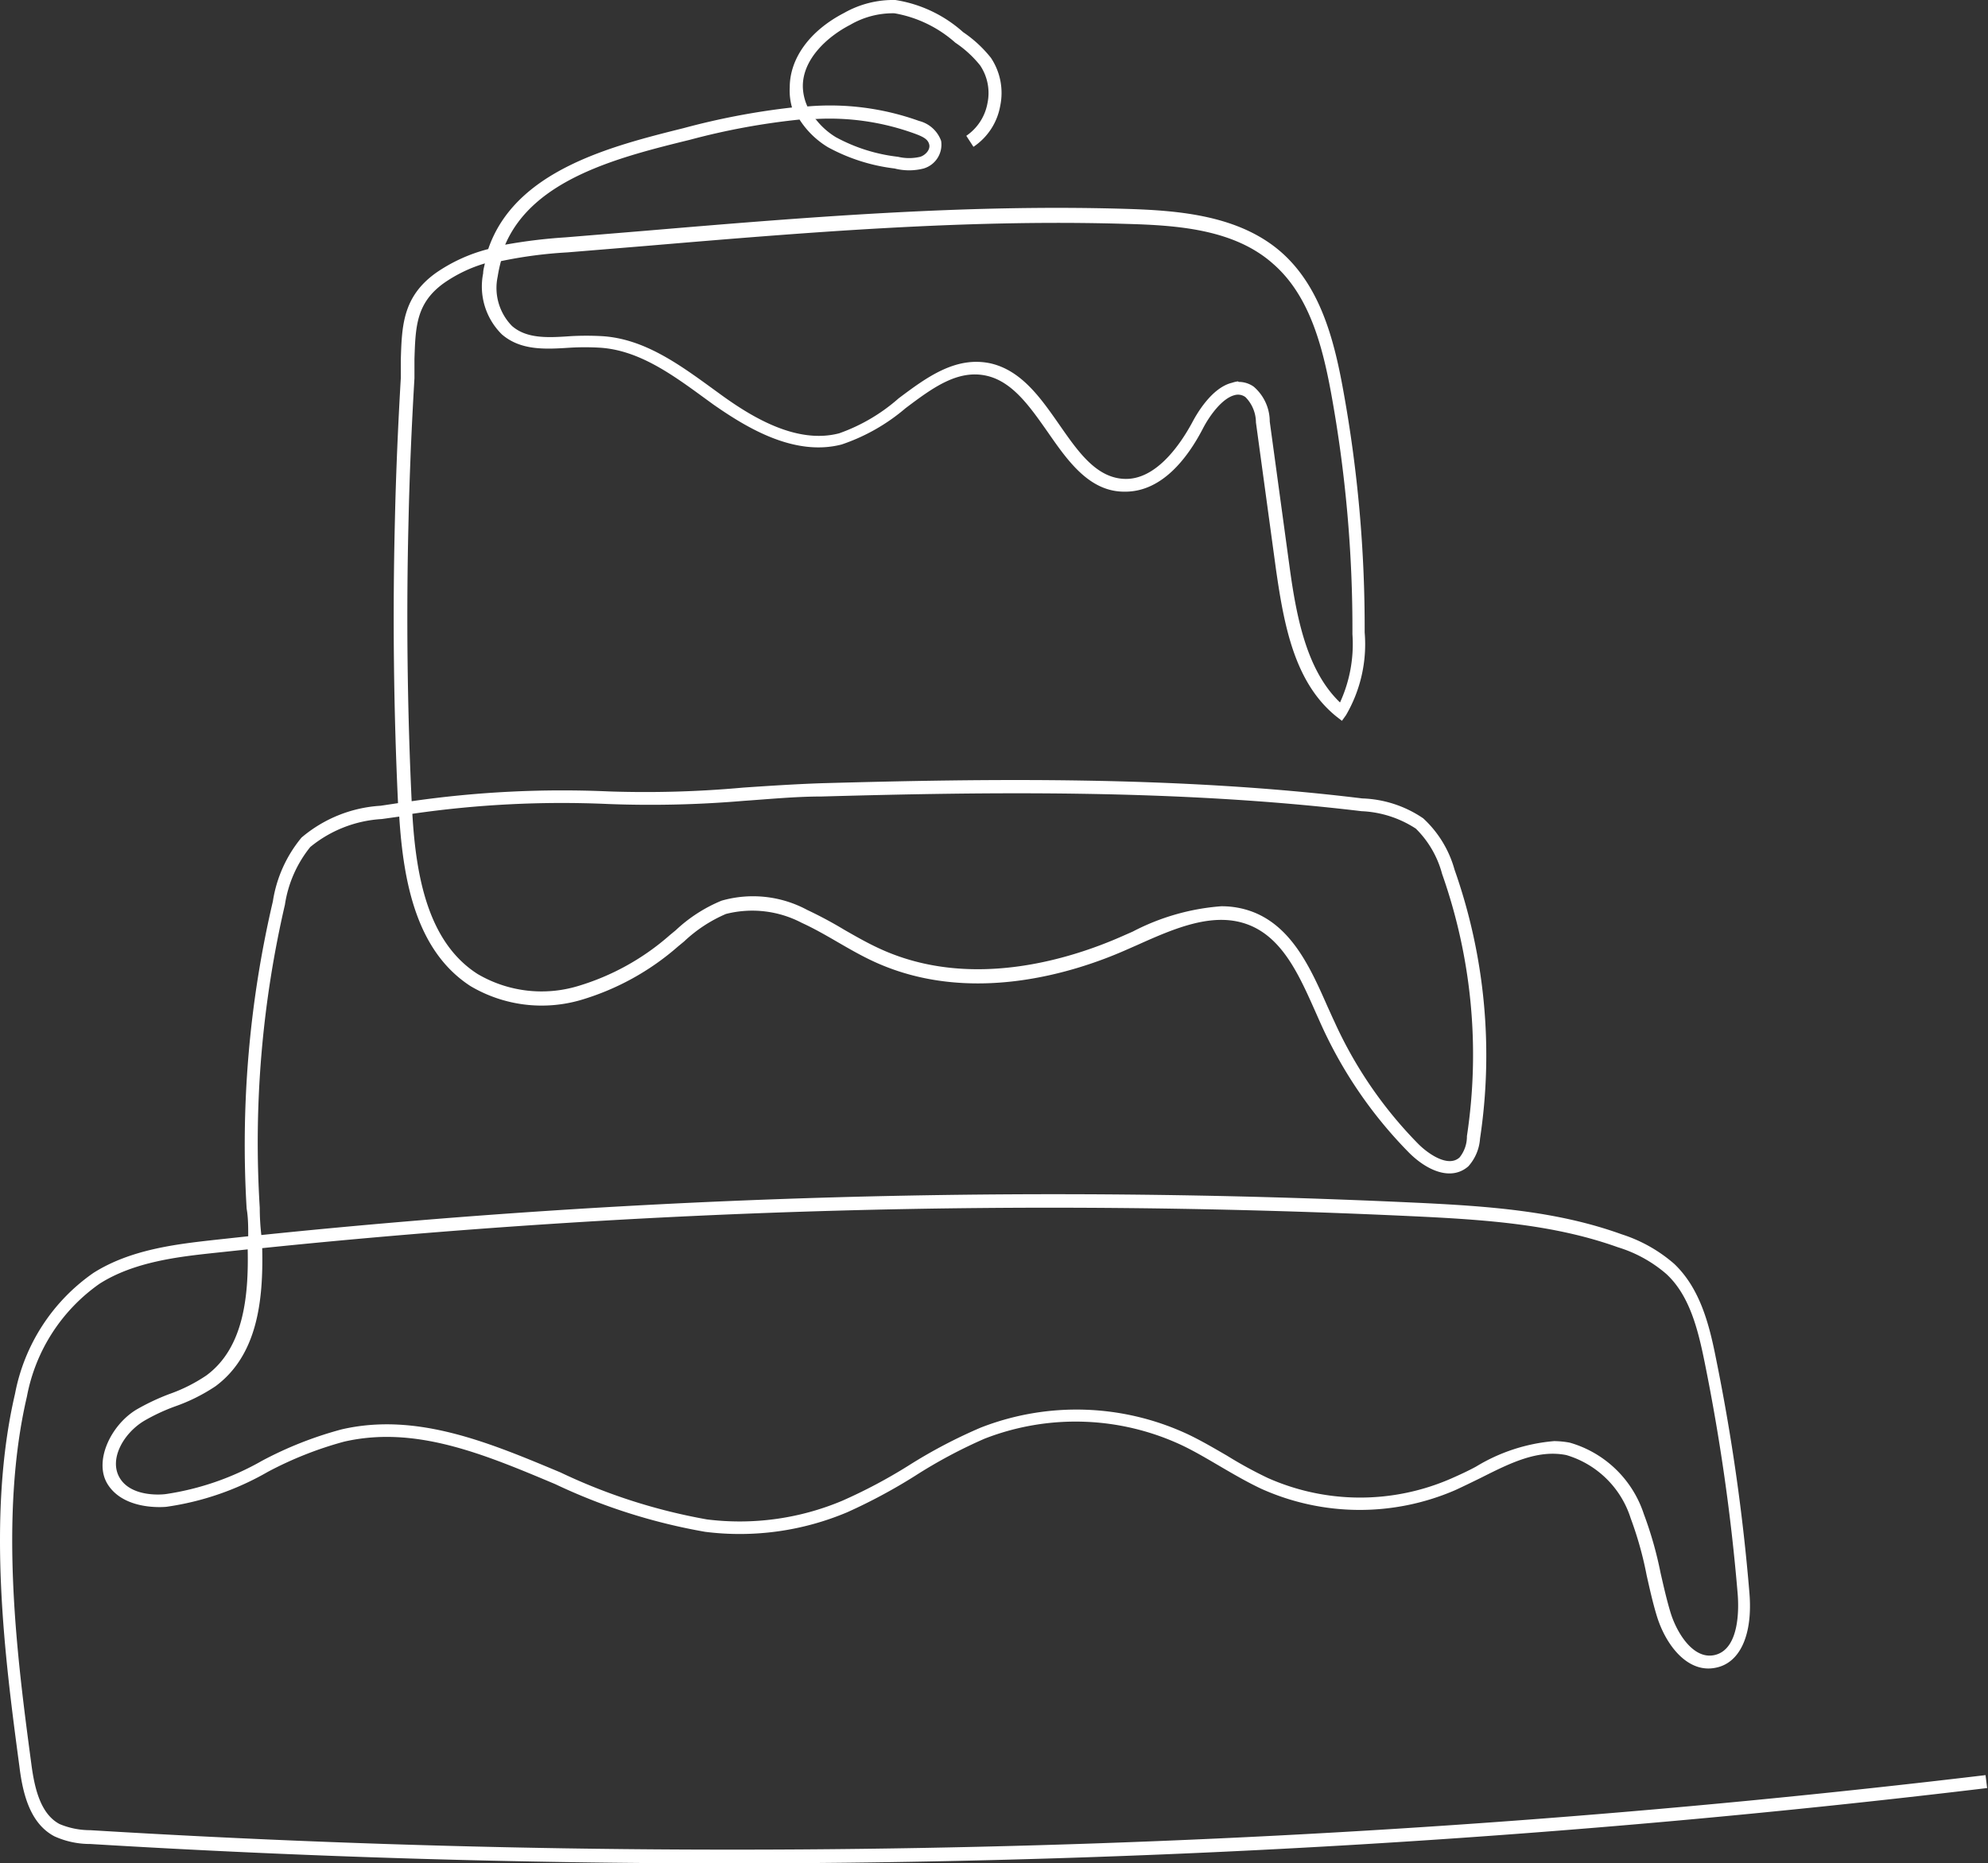<svg id="Layer_1" data-name="Layer 1" xmlns="http://www.w3.org/2000/svg" viewBox="0 0 113.73 106.61"><rect x="0" y="0" width="113.73" height="106.61" fill="#333333" stroke="none"/><defs><style>.cls-1{fill:#fff;}</style></defs><title>logo hvid</title><path class="cls-1" d="M41.87,106.61q-18.39,0-36.71-1.11a4.92,4.92,0,0,1-2.05-.44c-1.4-.74-1.81-2.45-2-4C.3,95-.79,86.81.86,79.74a10.89,10.89,0,0,1,4.48-6.91c2.14-1.36,4.79-1.65,6.92-1.89l1.94-.21c0-.54,0-1.07-.09-1.58a61.12,61.12,0,0,1,1.5-17.58,7.5,7.5,0,0,1,1.64-3.65,7.7,7.7,0,0,1,4.52-1.82l1-.15c-.25-5.34-.31-10.75-.18-16.1.06-2.73.18-5.5.34-8.23,0-.36,0-.72,0-1.06.06-1.92.11-3.58,2-4.94a9.31,9.31,0,0,1,3-1.37c1.54-4.51,7.05-5.89,11.18-6.92a41.68,41.68,0,0,1,6.2-1.18A3.49,3.49,0,0,1,45.18,5c0-1.64,1.12-3.23,3.11-4.26A5.7,5.7,0,0,1,51.22,0,7.55,7.55,0,0,1,55.1,1.84a7.08,7.08,0,0,1,1.59,1.47,3.62,3.62,0,0,1,.53,2.75A3.56,3.56,0,0,1,55.69,8.4l-.41-.63a2.87,2.87,0,0,0,1.21-1.86,2.83,2.83,0,0,0-.42-2.17,6.32,6.32,0,0,0-1.42-1.3A7.05,7.05,0,0,0,51.17.76a4.85,4.85,0,0,0-2.53.66c-1.34.69-2.75,2-2.71,3.57a2.9,2.9,0,0,0,.26,1.1,15.09,15.09,0,0,1,6.39.83,1.81,1.81,0,0,1,1.26,1.14,1.42,1.42,0,0,1-1,1.58,3.33,3.33,0,0,1-1.66,0,10.58,10.58,0,0,1-3.82-1.22,5,5,0,0,1-1.62-1.58A40.07,40.07,0,0,0,39.46,8c-4.08,1-8.95,2.24-10.56,6a30,30,0,0,1,3.45-.42l4.49-.37c9-.76,18.36-1.54,27.58-1.26,3,.09,6.46.36,8.88,2.48,2.2,1.94,3,4.91,3.53,7.82a75.64,75.64,0,0,1,1.24,13.93A8.05,8.05,0,0,1,77,40.92l-.23.32L76.46,41c-2.4-1.93-3-5.21-3.46-8.4l-1.15-8.43a2.07,2.07,0,0,0-.6-1.45.71.71,0,0,0-.63-.11c-.69.18-1.4,1.13-1.8,1.9-.86,1.66-2.32,3.62-4.45,3.62h-.05c-2,0-3.23-1.75-4.38-3.41-1-1.42-2-2.88-3.49-3.22-1.66-.38-3.11.7-4.64,1.85a11.07,11.07,0,0,1-3.66,2.08c-2.74.71-5.49-1-7.33-2.28l-.55-.4c-1.85-1.35-3.77-2.74-6-2.86a14.72,14.72,0,0,0-1.62,0c-1.4.09-2.84.19-3.94-.76a3.85,3.85,0,0,1-1.07-3.49c0-.19.06-.38.1-.57a8.1,8.1,0,0,0-2.35,1.13c-1.58,1.14-1.62,2.48-1.68,4.35,0,.35,0,.71,0,1.09-.16,2.71-.28,5.47-.34,8.2-.13,5.3-.07,10.68.18,16a60.36,60.36,0,0,1,11.29-.56,61.9,61.9,0,0,0,7.69-.22c1.48-.1,3-.2,4.49-.25,9.39-.26,20.3-.43,30.91.87a6.56,6.56,0,0,1,3.49,1.14,6.26,6.26,0,0,1,1.79,2.93,31.94,31.94,0,0,1,1.46,15.39A2.64,2.64,0,0,1,84,66.73c-1,.87-2.41.22-3.43-.82a25.21,25.21,0,0,1-4.93-7.16c-.13-.28-.25-.56-.38-.85-.93-2.09-1.88-4.25-3.86-5s-4.18.2-6.3,1.15l-.66.29c-3,1.33-8.92,3.18-14.37.71-.75-.34-1.46-.75-2.15-1.15s-1.35-.78-2.05-1.1a6.1,6.1,0,0,0-4.34-.51,8.17,8.17,0,0,0-2.39,1.57l-.34.28a14.81,14.81,0,0,1-5.56,3.07,8,8,0,0,1-6.32-.79c-3.09-2-3.84-5.93-4.08-9.7l-1,.14a7.09,7.09,0,0,0-4.09,1.6,6.88,6.88,0,0,0-1.45,3.3A60.34,60.34,0,0,0,14.86,69.1q0,.77.09,1.56A441.28,441.28,0,0,1,80.78,68.8c4.37.2,8.29.48,12,1.82a8.52,8.52,0,0,1,3,1.69c1.47,1.4,2,3.44,2.39,5.42a114.47,114.47,0,0,1,1.91,13.39c.2,2.37-.51,4-1.9,4.29-1.62.36-2.9-1.29-3.41-3-.23-.76-.4-1.54-.57-2.29a20.36,20.36,0,0,0-.91-3.25,5.5,5.5,0,0,0-3.68-3.62c-1.65-.33-3.22.46-4.89,1.3-.49.24-1,.49-1.48.71a13.74,13.74,0,0,1-11.08-.08c-.83-.39-1.63-.86-2.4-1.31s-1.41-.83-2.14-1.18a14.34,14.34,0,0,0-11.29-.38,28.38,28.38,0,0,0-4,2.14,31.62,31.62,0,0,1-3.86,2.07,15.82,15.82,0,0,1-8.13,1.12,33.37,33.37,0,0,1-8.58-2.73c-4.11-1.73-8-3.36-12.07-2.43a20.93,20.93,0,0,0-4.37,1.73,16.16,16.16,0,0,1-5.81,2c-.74.06-2.54,0-3.35-1.29s.16-3.37,1.64-4.27a12.87,12.87,0,0,1,1.88-.89,9.24,9.24,0,0,0,2.13-1.07c2.1-1.55,2.42-4.43,2.36-7.21l-1.88.2c-2.05.22-4.61.5-6.6,1.77a10.17,10.17,0,0,0-4.15,6.45c-1.62,6.94-.54,15.08.25,21,.18,1.39.52,2.88,1.62,3.46a4.52,4.52,0,0,0,1.75.35,605.32,605.32,0,0,0,108.43-3.15l.09.74A604.67,604.67,0,0,1,41.87,106.61Zm47-24.16a5.07,5.07,0,0,1,.94.09,6.28,6.28,0,0,1,4.23,4.08A21.69,21.69,0,0,1,95,90c.17.74.34,1.5.56,2.23.34,1.14,1.29,2.74,2.53,2.46,1.46-.33,1.38-2.76,1.32-3.49a114.94,114.94,0,0,0-1.9-13.31c-.38-1.86-.86-3.78-2.18-5a7.66,7.66,0,0,0-2.77-1.53c-3.66-1.31-7.53-1.58-11.83-1.78A440.58,440.58,0,0,0,15,71.41c.07,3-.27,6.12-2.67,7.9A10.28,10.28,0,0,1,10,80.47a11.05,11.05,0,0,0-1.77.83c-1.18.72-2,2.19-1.39,3.24s2.19,1,2.65.94A15.77,15.77,0,0,0,15,83.57a21.45,21.45,0,0,1,4.54-1.79c4.31-1,8.48.77,12.52,2.46a32.75,32.75,0,0,0,8.38,2.69,15.12,15.12,0,0,0,7.75-1.07,29.72,29.72,0,0,0,3.77-2,29.11,29.11,0,0,1,4.14-2.18,15.06,15.06,0,0,1,11.9.4c.75.36,1.48.79,2.19,1.2a24,24,0,0,0,2.34,1.28A13,13,0,0,0,83,84.6c.48-.21,1-.45,1.44-.69A10.23,10.23,0,0,1,88.91,82.45Zm-19-30.6a5,5,0,0,1,1.82.33c2.26.88,3.32,3.29,4.26,5.42.13.28.25.56.38.83a24.15,24.15,0,0,0,4.79,7c.53.54,1.71,1.4,2.38.79A1.91,1.91,0,0,0,83.92,65,31.08,31.08,0,0,0,82.5,50,5.7,5.7,0,0,0,81,47.41a6.16,6.16,0,0,0-3.11-1C67.28,45.14,56.4,45.31,47,45.57c-1.47,0-3,.15-4.46.25A63.24,63.24,0,0,1,34.8,46a59.53,59.53,0,0,0-11.21.56c.21,3.6.9,7.36,3.74,9.17a7.22,7.22,0,0,0,5.72.69,14,14,0,0,0,5.27-2.92l.34-.28a8.6,8.6,0,0,1,2.62-1.69,6.54,6.54,0,0,1,4.9.53,23.53,23.53,0,0,1,2.11,1.13c.68.39,1.38.79,2.09,1.11,5.18,2.36,10.85.57,13.76-.71l.66-.29A13.05,13.05,0,0,1,69.86,51.85Zm1-30a1.48,1.48,0,0,1,.85.27,2.63,2.63,0,0,1,.92,2l1.15,8.43c.4,2.89,1,5.85,2.87,7.64a8,8,0,0,0,.71-3.9,75.1,75.1,0,0,0-1.22-13.8c-.51-2.78-1.27-5.6-3.3-7.38-2.23-2-5.5-2.22-8.4-2.3-9.19-.28-18.49.5-27.49,1.26l-4.5.37a25.28,25.28,0,0,0-3.8.5,8.24,8.24,0,0,0-.19.89,3.11,3.11,0,0,0,.82,2.82c.86.75,2.1.67,3.4.58a16.27,16.27,0,0,1,1.71,0c2.41.13,4.42,1.59,6.36,3l.55.4c1.71,1.23,4.27,2.8,6.7,2.16a10.36,10.36,0,0,0,3.4-2c1.6-1.2,3.26-2.43,5.26-2,1.78.41,2.88,2,3.94,3.52s2.12,3.07,3.78,3.09,3-1.73,3.81-3.22c.24-.46,1.11-2,2.28-2.28A1.74,1.74,0,0,1,70.82,21.82Zm-24.18-15a4.21,4.21,0,0,0,1.13,1,9.73,9.73,0,0,0,3.55,1.12,2.76,2.76,0,0,0,1.28,0c.3-.1.58-.41.51-.7s-.31-.43-.79-.61A14.25,14.25,0,0,0,46.64,6.81Z"/></svg>
